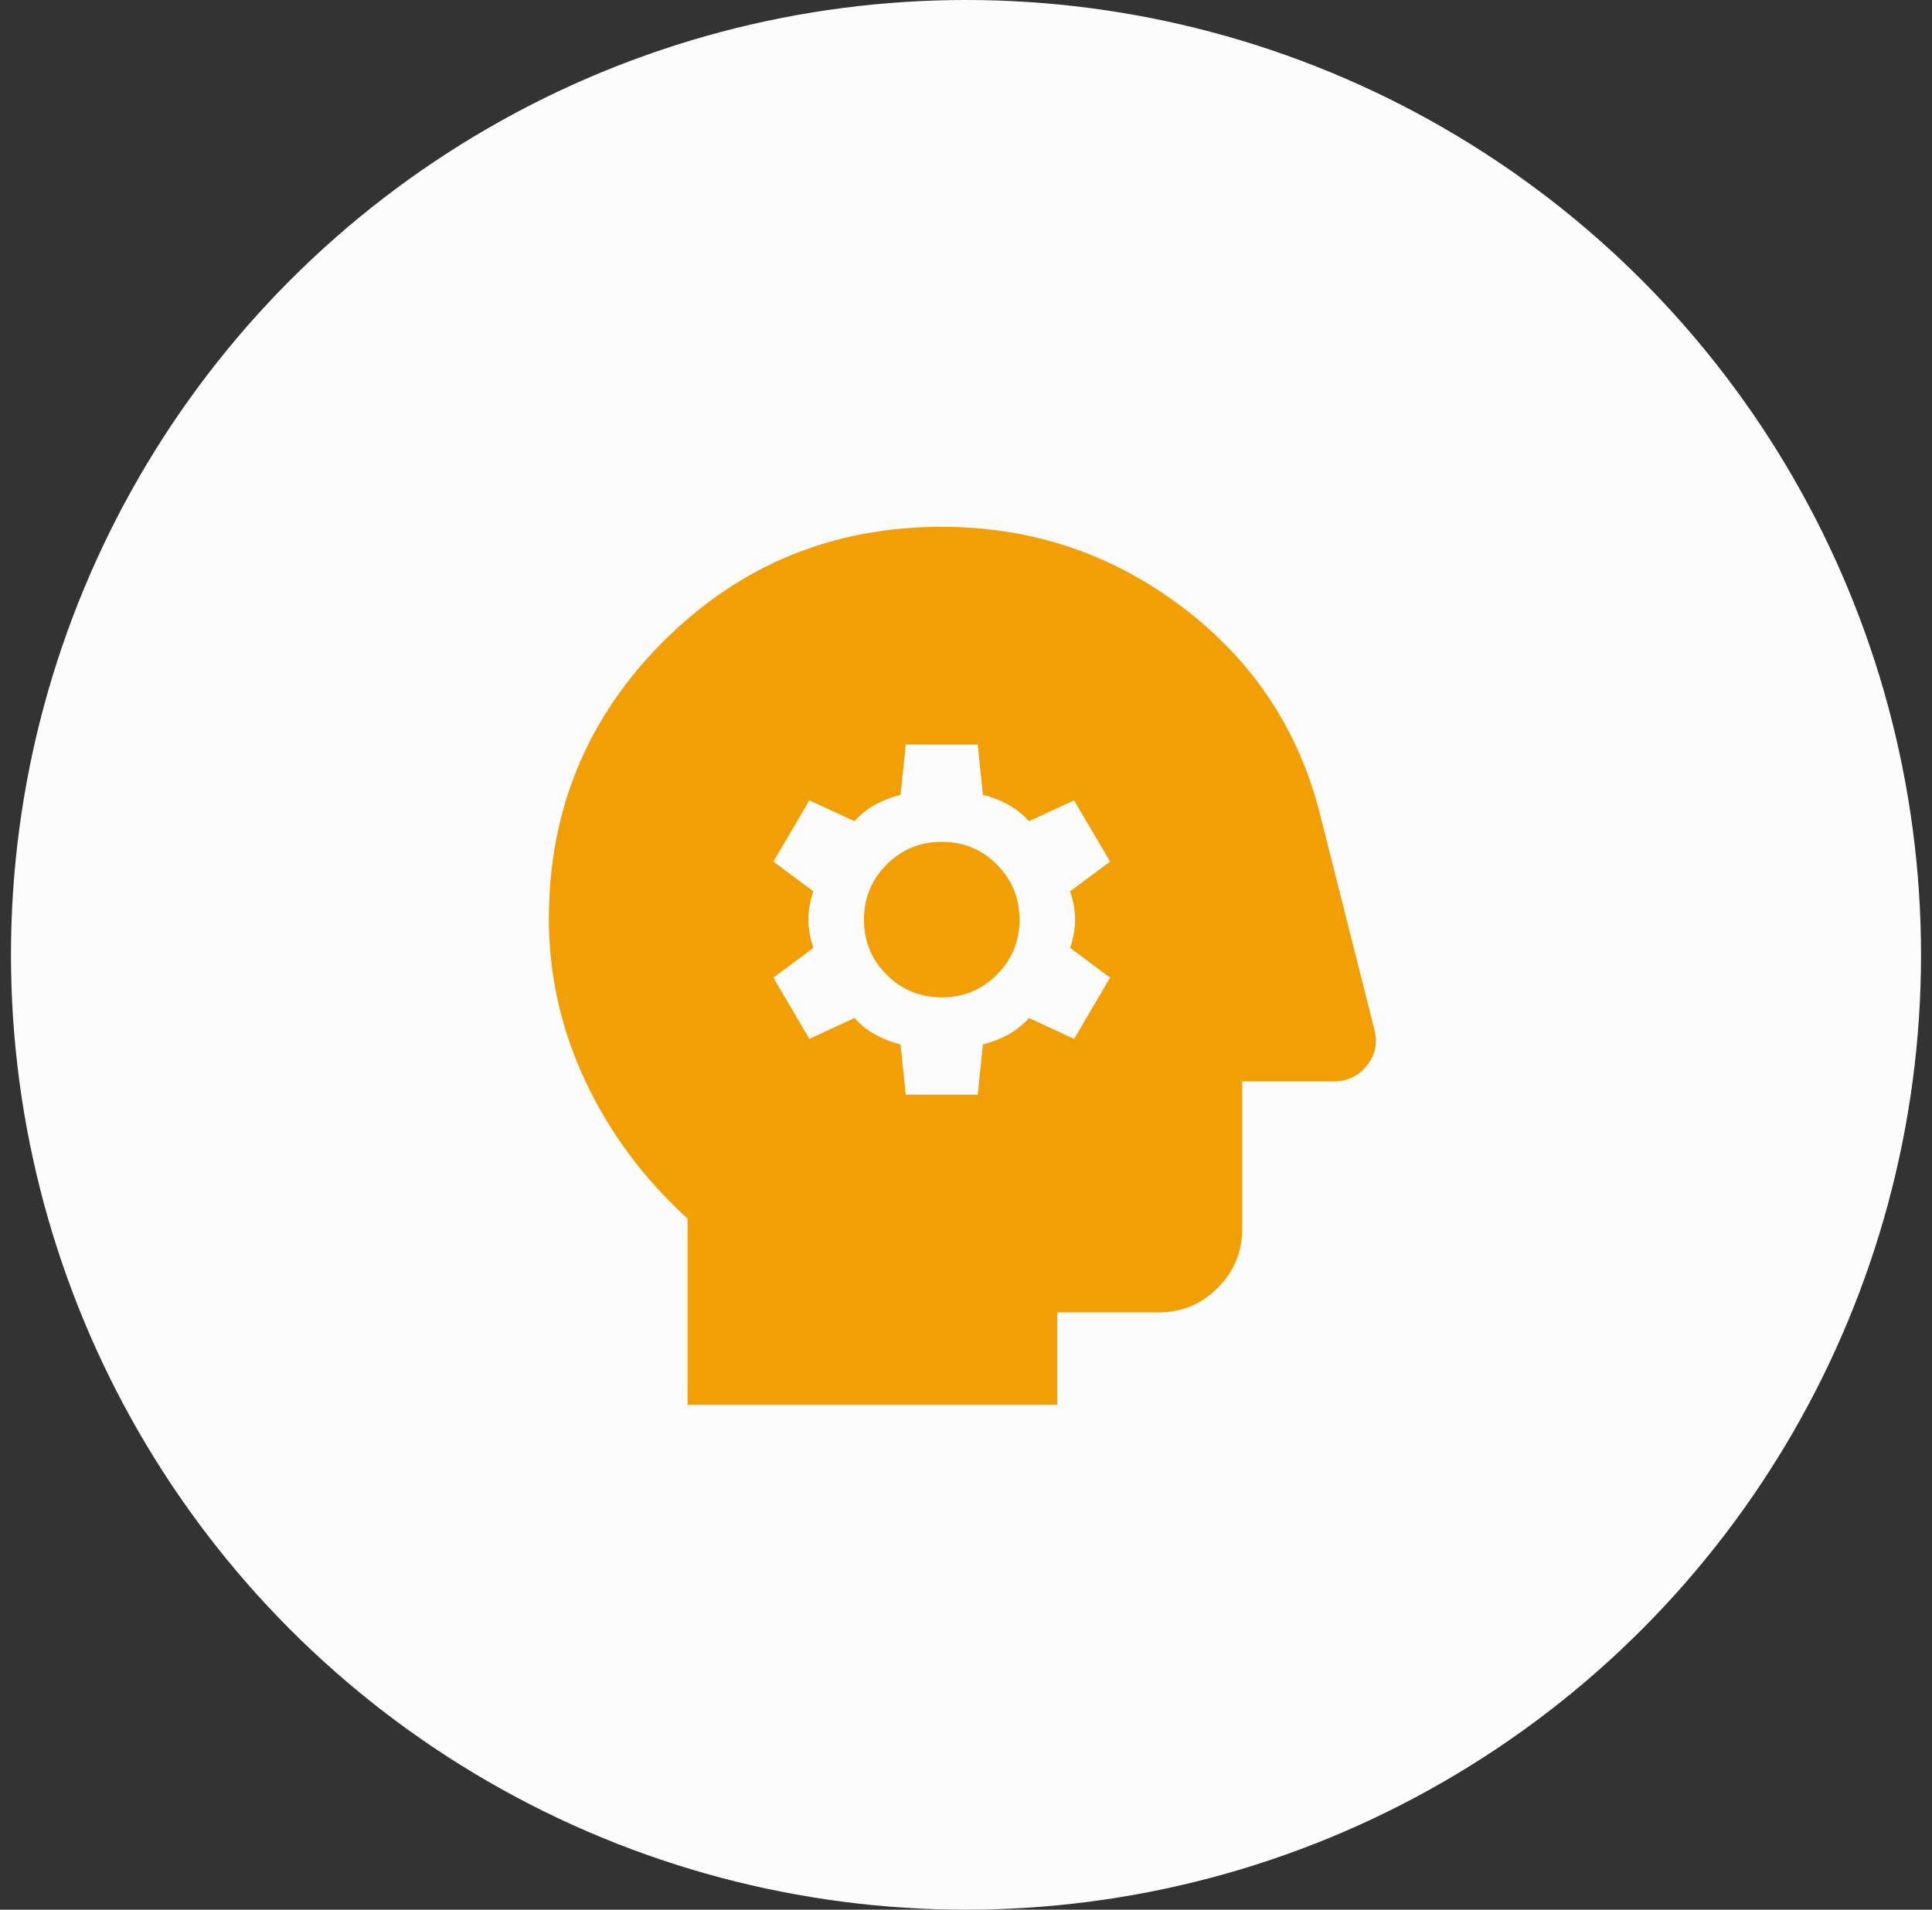 <svg width="88" height="87" viewBox="0 0 88 87" fill="none" xmlns="http://www.w3.org/2000/svg">
<rect x="0" y="0" width="88" height="87" fill="#333333" stroke="none"/>
<circle cx="44" cy="43.5" r="43.5" fill="#FCFCFC"/>
<path d="M41.255 49.87H44.534L44.769 47.583C45.185 47.478 45.574 47.325 45.937 47.124C46.3 46.922 46.61 46.673 46.866 46.376L48.923 47.328L50.563 44.538L48.741 43.182C48.892 42.753 48.967 42.324 48.967 41.895C48.967 41.466 48.892 41.036 48.741 40.607L50.563 39.251L48.923 36.462L46.866 37.413C46.61 37.116 46.3 36.867 45.937 36.666C45.574 36.465 45.185 36.312 44.769 36.206L44.534 33.919H41.255L41.02 36.206C40.605 36.312 40.215 36.465 39.852 36.666C39.489 36.867 39.18 37.116 38.923 37.413L36.866 36.462L35.227 39.251L37.048 40.607C36.898 41.036 36.822 41.466 36.822 41.895C36.822 42.324 36.898 42.753 37.048 43.182L35.227 44.538L36.866 47.328L38.923 46.376C39.18 46.673 39.489 46.922 39.852 47.124C40.215 47.325 40.605 47.478 41.02 47.583L41.255 49.87ZM42.895 45.437C41.91 45.437 41.073 45.093 40.385 44.405C39.696 43.717 39.352 42.88 39.352 41.895C39.352 40.91 39.696 40.073 40.385 39.385C41.073 38.696 41.91 38.352 42.895 38.352C43.88 38.352 44.717 38.696 45.405 39.385C46.093 40.073 46.437 40.91 46.437 41.895C46.437 42.88 46.093 43.717 45.405 44.405C44.717 45.093 43.88 45.437 42.895 45.437ZM31.316 64V55.514C29.316 53.69 27.763 51.599 26.658 49.241C25.553 46.883 25 44.428 25 41.875C25 36.908 26.741 32.688 30.223 29.213C33.704 25.738 37.928 24 42.895 24C46.984 24 50.64 25.222 53.864 27.666C57.088 30.11 59.182 33.281 60.146 37.178L62.599 46.895C62.761 47.494 62.652 48.039 62.271 48.528C61.891 49.018 61.383 49.263 60.749 49.263H56.579V55.984C56.579 57.033 56.207 57.93 55.464 58.674C54.72 59.418 53.823 59.789 52.773 59.789H48.158V64H31.316Z" fill="#F29F05"/>
</svg>
